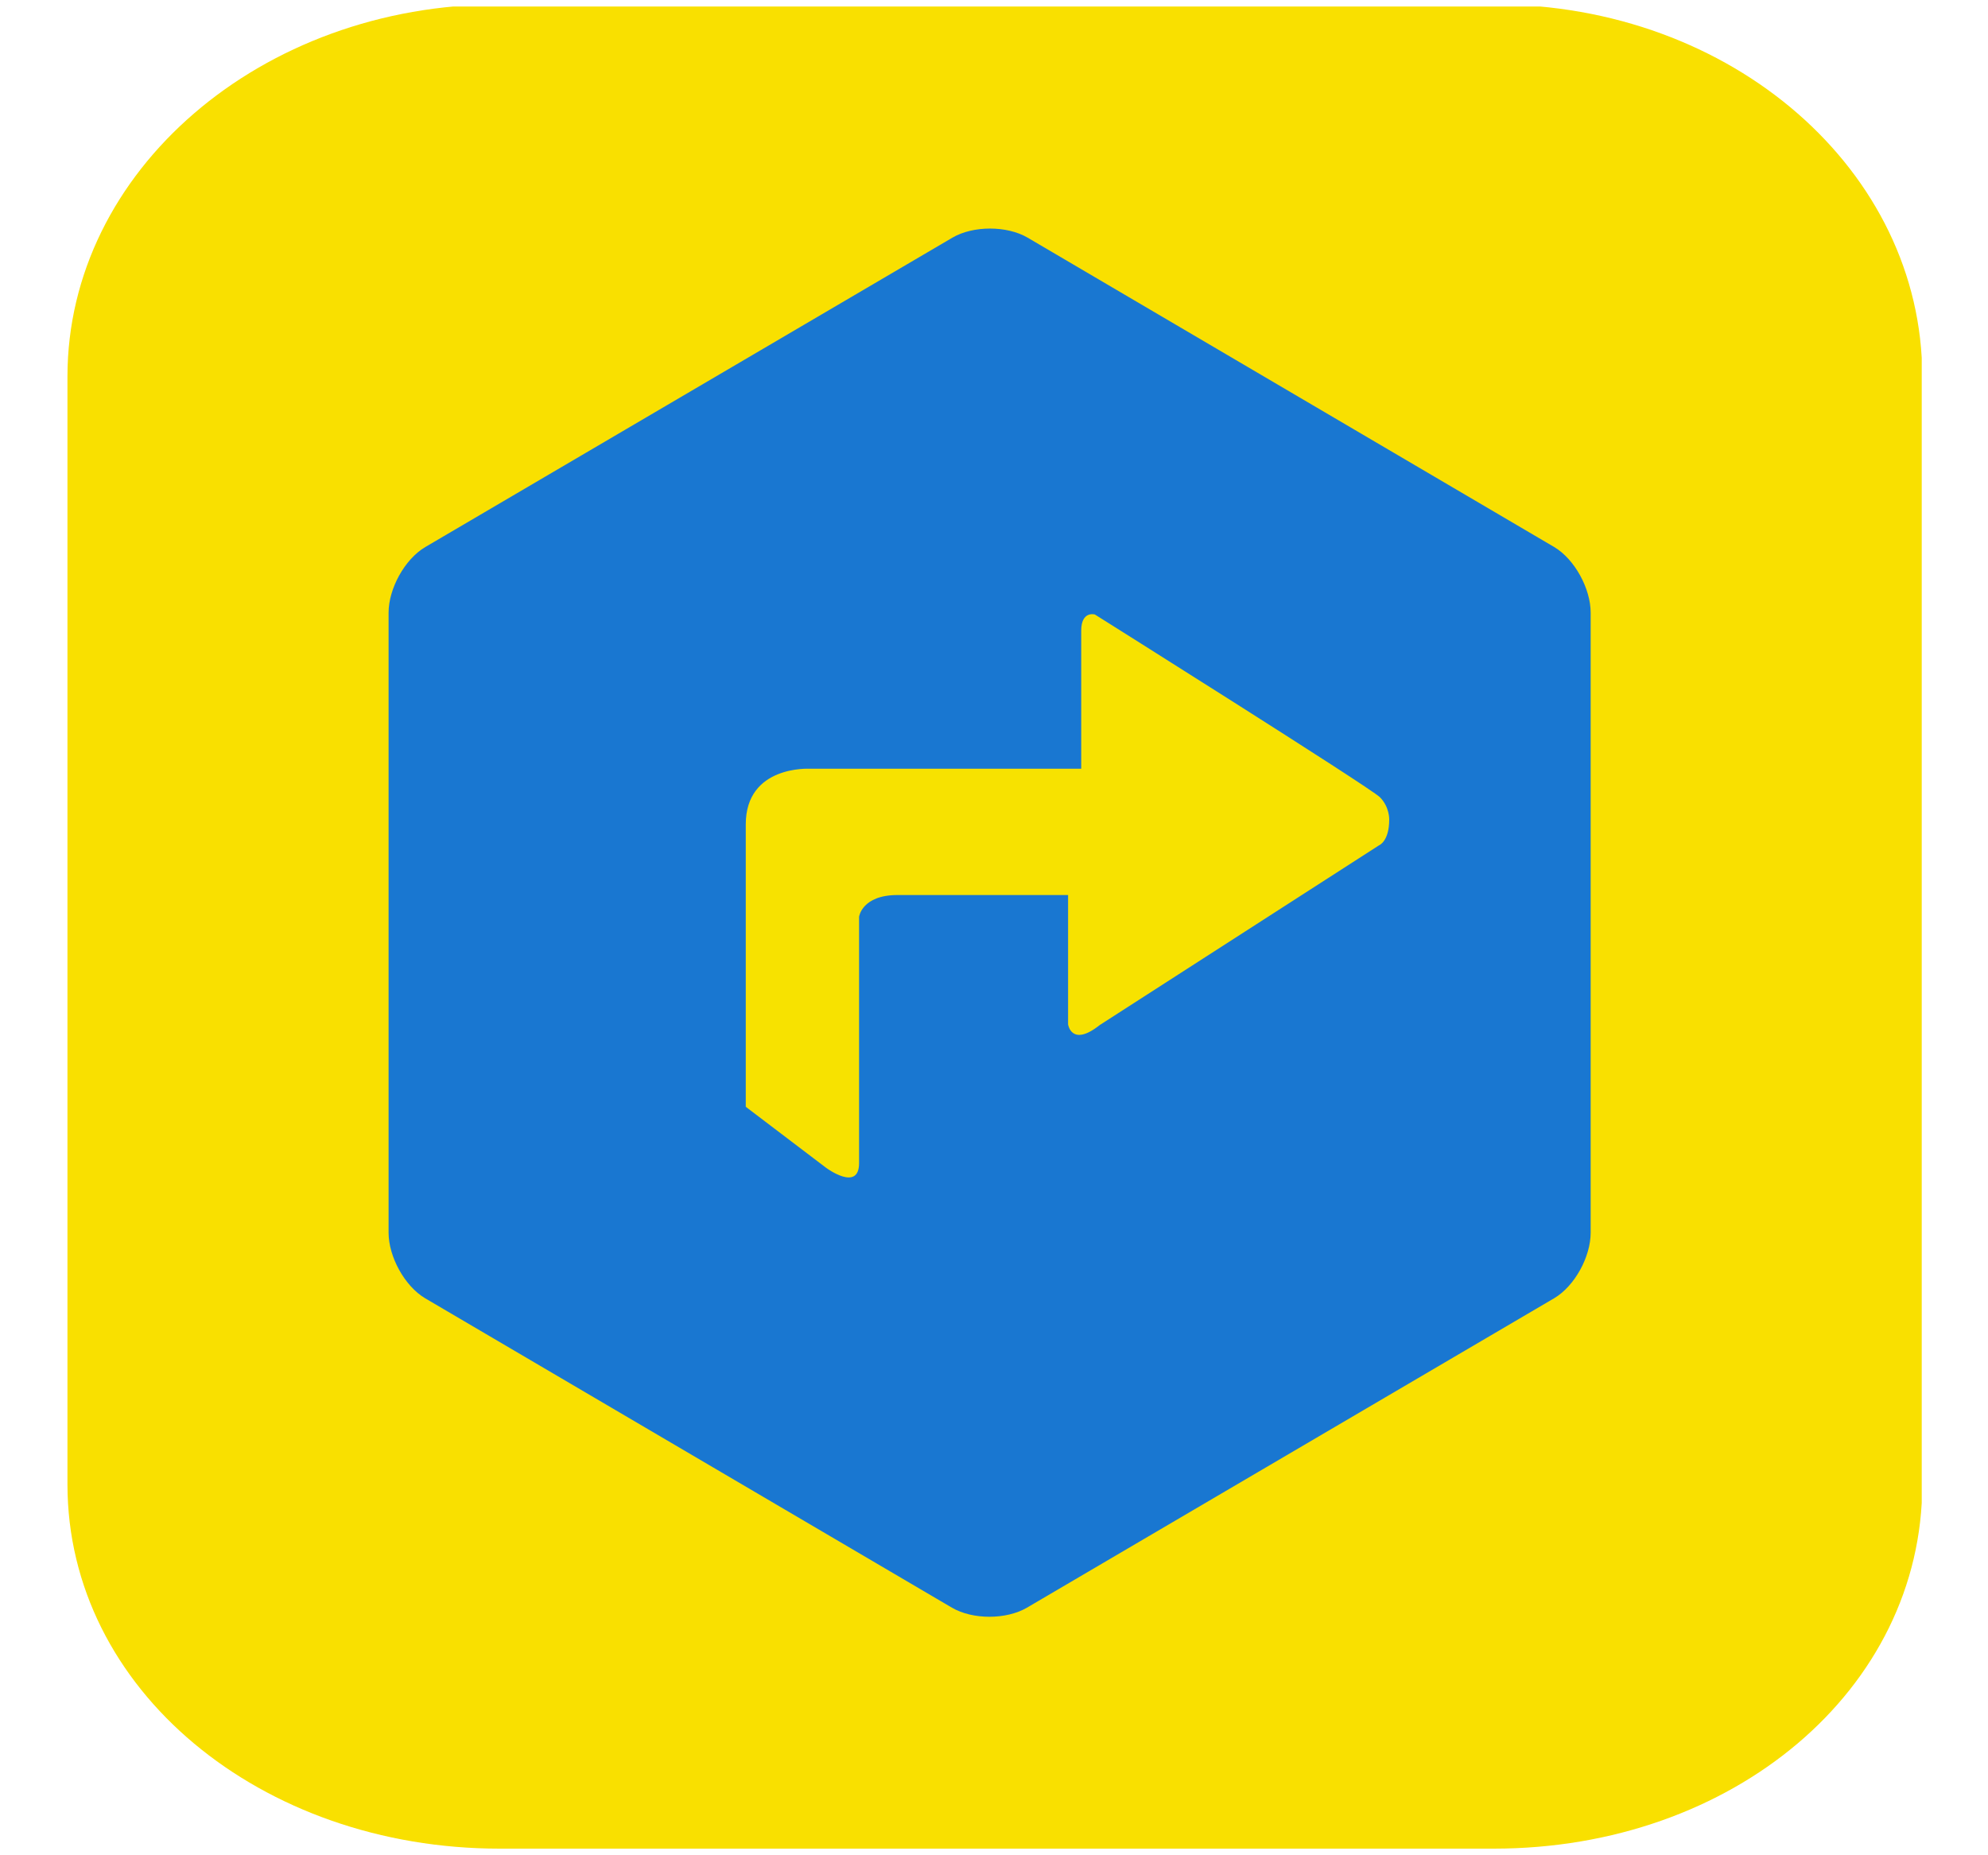 <svg width="15" height="14" viewBox="0 0 15 14" fill="none" xmlns="http://www.w3.org/2000/svg">
<g clip-path="url(#clip0_98_1599)">
<path d="M14.504 11.2C14.504 12.751 13.073 13.95 11.271 13.95H3.77C1.969 13.95 0.509 12.751 0.509 11.2V2.842C0.509 1.291 1.969 0.033 3.77 0.033H11.271C13.073 0.033 14.504 1.291 14.504 2.842V11.2Z" fill="#F9E000"/>
<path d="M2.932 4.623C2.932 4.443 3.053 4.22 3.209 4.128L7.187 1.793C7.343 1.702 7.597 1.702 7.753 1.793L11.727 4.128C11.882 4.22 12.002 4.443 12.002 4.623V9.302C12.002 9.483 11.882 9.705 11.726 9.797L7.748 12.132C7.592 12.223 7.339 12.223 7.183 12.132L3.208 9.797C3.053 9.705 2.932 9.483 2.932 9.302V4.623Z" fill="#1977D1"/>
<path d="M8.059 6.754V7.73C8.059 7.73 8.084 7.905 8.298 7.735L10.405 6.379C10.405 6.379 10.482 6.35 10.482 6.185C10.482 6.185 10.486 6.091 10.412 6.016C10.338 5.942 8.261 4.637 8.261 4.637C8.261 4.637 8.158 4.607 8.158 4.76V5.801H6.108C6.108 5.801 5.627 5.774 5.627 6.221V8.352L6.234 8.813C6.234 8.813 6.482 8.997 6.482 8.777V6.918C6.482 6.918 6.503 6.754 6.772 6.754H8.158" fill="#F7E200"/>
</g>
<defs>
<clipPath id="clip0_98_1599">
<rect width="14" height="13.901" fill="white" transform="translate(0.5 0.049)"/>
</clipPath>
</defs>
</svg>
